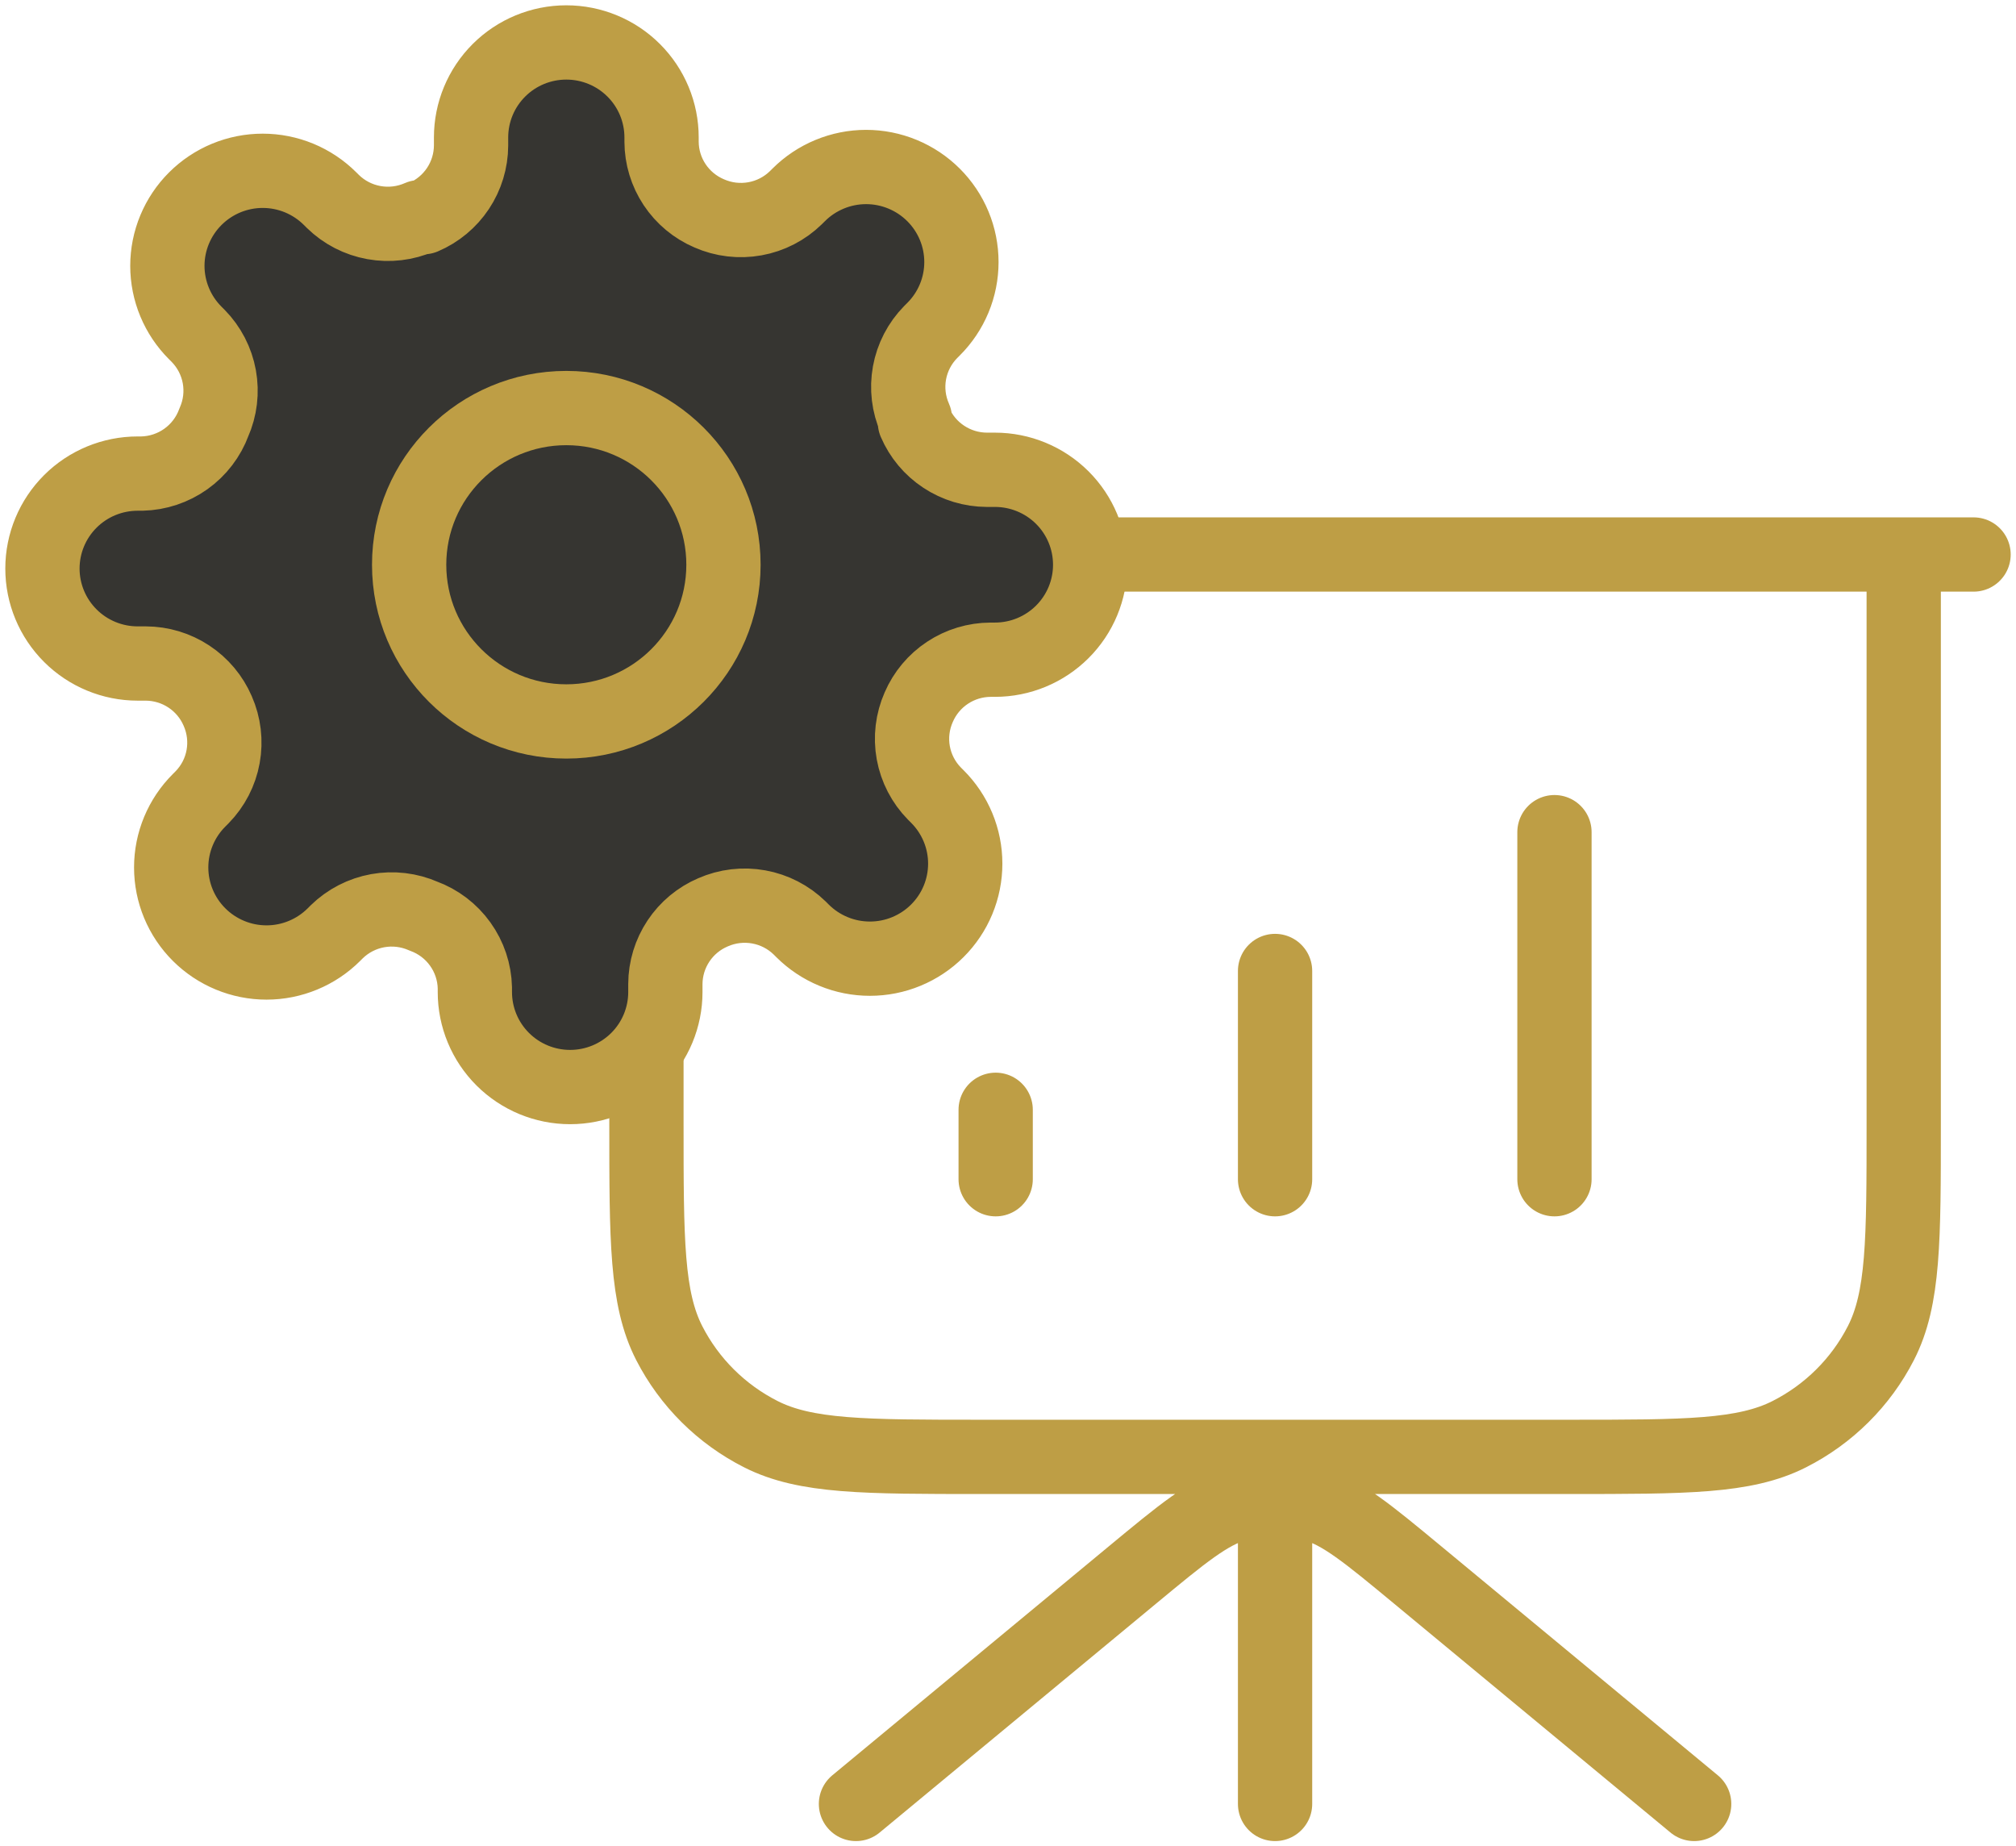 <svg width="95" height="87" viewBox="0 0 95 87" fill="none" xmlns="http://www.w3.org/2000/svg">
<path d="M60.085 68.647V85M79.834 85L66.828 74.23C64.429 72.244 63.23 71.251 61.891 70.871C60.711 70.537 59.46 70.537 58.279 70.871C56.94 71.251 55.741 72.244 53.342 74.23L40.336 85M46.919 52.293V55.564M60.085 45.752V55.564M73.251 39.211V55.564M93 26.128H27.17M30.462 26.128H89.709V52.947C89.709 58.443 89.709 61.19 88.632 63.289C87.686 65.135 86.175 66.636 84.317 67.577C82.205 68.647 79.44 68.647 73.909 68.647H46.261C40.731 68.647 37.965 68.647 35.853 67.577C33.995 66.636 32.485 65.135 31.538 63.289C30.462 61.19 30.462 58.443 30.462 52.947V26.128Z" stroke="#BE9E45" stroke-width="3.5" stroke-linecap="round" stroke-linejoin="round"/>
<path d="M26.686 33.994C30.776 33.994 34.092 30.688 34.092 26.61C34.092 22.533 30.776 19.227 26.686 19.227C22.596 19.227 19.28 22.533 19.28 26.61C19.28 30.688 22.596 33.994 26.686 33.994Z" fill="#363531"/>
<path d="M43.293 33.322C42.995 33.997 42.905 34.746 43.037 35.472C43.169 36.197 43.516 36.867 44.034 37.394L44.169 37.529C44.586 37.944 44.917 38.438 45.143 38.981C45.369 39.524 45.485 40.106 45.485 40.694C45.485 41.282 45.369 41.865 45.143 42.408C44.917 42.951 44.586 43.445 44.169 43.86C43.752 44.276 43.257 44.606 42.712 44.831C42.167 45.057 41.583 45.172 40.993 45.172C40.403 45.172 39.819 45.057 39.274 44.831C38.729 44.606 38.234 44.276 37.817 43.86L37.683 43.726C37.154 43.21 36.482 42.864 35.754 42.733C35.026 42.601 34.275 42.69 33.598 42.988C32.934 43.271 32.368 43.742 31.97 44.342C31.571 44.943 31.357 45.646 31.354 46.366V46.746C31.354 47.933 30.881 49.071 30.04 49.91C29.198 50.749 28.056 51.221 26.866 51.221C25.675 51.221 24.534 50.749 23.692 49.91C22.85 49.071 22.377 47.933 22.377 46.746V46.545C22.36 45.804 22.119 45.086 21.687 44.484C21.255 43.881 20.651 43.422 19.954 43.167C19.277 42.869 18.526 42.78 17.798 42.911C17.07 43.043 16.398 43.389 15.869 43.905L15.735 44.039C15.318 44.455 14.823 44.785 14.278 45.01C13.733 45.236 13.149 45.352 12.559 45.352C11.969 45.352 11.385 45.236 10.84 45.01C10.295 44.785 9.8 44.455 9.383 44.039C8.966 43.624 8.635 43.13 8.409 42.587C8.183 42.044 8.067 41.461 8.067 40.873C8.067 40.285 8.183 39.703 8.409 39.16C8.635 38.617 8.966 38.123 9.383 37.708L9.518 37.573C10.035 37.046 10.383 36.376 10.514 35.651C10.646 34.925 10.557 34.176 10.259 33.501C9.974 32.84 9.502 32.275 8.9 31.878C8.298 31.48 7.592 31.267 6.87 31.264H6.488C5.298 31.264 4.156 30.793 3.315 29.953C2.473 29.114 2 27.976 2 26.79C2 25.603 2.473 24.465 3.315 23.625C4.156 22.786 5.298 22.315 6.488 22.315H6.69C7.433 22.297 8.154 22.058 8.758 21.627C9.362 21.196 9.823 20.594 10.079 19.898C10.378 19.224 10.467 18.475 10.335 17.749C10.203 17.024 9.856 16.354 9.339 15.827L9.204 15.692C8.787 15.277 8.456 14.783 8.23 14.24C8.004 13.697 7.887 13.115 7.887 12.527C7.887 11.938 8.004 11.356 8.23 10.813C8.456 10.27 8.787 9.776 9.204 9.361C9.621 8.945 10.116 8.615 10.661 8.389C11.206 8.164 11.79 8.048 12.379 8.048C12.969 8.048 13.553 8.164 14.098 8.389C14.643 8.615 15.138 8.945 15.555 9.361L15.69 9.495C16.218 10.011 16.89 10.357 17.618 10.488C18.346 10.62 19.097 10.531 19.774 10.233H19.954C20.617 9.95 21.183 9.479 21.582 8.879C21.981 8.278 22.195 7.575 22.198 6.855V6.475C22.198 5.288 22.671 4.15 23.512 3.311C24.354 2.471 25.496 2 26.686 2C27.877 2 29.018 2.471 29.86 3.311C30.702 4.15 31.175 5.288 31.175 6.475V6.676C31.177 7.396 31.391 8.099 31.79 8.7C32.189 9.3 32.755 9.771 33.419 10.054C34.096 10.352 34.846 10.441 35.575 10.309C36.303 10.178 36.974 9.832 37.503 9.316L37.638 9.182C38.055 8.766 38.55 8.436 39.095 8.211C39.639 7.985 40.224 7.869 40.813 7.869C41.403 7.869 41.987 7.985 42.532 8.211C43.077 8.436 43.572 8.766 43.989 9.182C44.406 9.597 44.737 10.091 44.963 10.634C45.189 11.177 45.305 11.759 45.305 12.348C45.305 12.936 45.189 13.518 44.963 14.061C44.737 14.604 44.406 15.098 43.989 15.513L43.854 15.648C43.337 16.175 42.99 16.845 42.858 17.57C42.726 18.296 42.815 19.045 43.114 19.72V19.898C43.398 20.56 43.87 21.125 44.473 21.522C45.075 21.92 45.78 22.133 46.502 22.136H46.884C48.074 22.136 49.216 22.607 50.058 23.446C50.9 24.286 51.372 25.424 51.372 26.61C51.372 27.797 50.9 28.935 50.058 29.774C49.216 30.614 48.074 31.085 46.884 31.085H46.682C45.96 31.088 45.254 31.301 44.652 31.699C44.05 32.096 43.578 32.661 43.293 33.322Z" fill="#363531"/>
<path d="M26.686 33.994C30.776 33.994 34.092 30.688 34.092 26.61C34.092 22.533 30.776 19.227 26.686 19.227C22.596 19.227 19.28 22.533 19.28 26.61C19.28 30.688 22.596 33.994 26.686 33.994Z" stroke="#BE9E45" stroke-width="3.5" stroke-linecap="round" stroke-linejoin="round"/>
<path d="M43.293 33.322C42.995 33.997 42.905 34.746 43.037 35.472C43.169 36.197 43.516 36.867 44.034 37.394L44.169 37.529C44.586 37.944 44.917 38.438 45.143 38.981C45.369 39.524 45.485 40.106 45.485 40.694C45.485 41.282 45.369 41.865 45.143 42.408C44.917 42.951 44.586 43.445 44.169 43.86C43.752 44.276 43.257 44.606 42.712 44.831C42.167 45.057 41.583 45.172 40.993 45.172C40.403 45.172 39.819 45.057 39.274 44.831C38.729 44.606 38.234 44.276 37.817 43.86L37.683 43.726C37.154 43.21 36.482 42.864 35.754 42.733C35.026 42.601 34.275 42.69 33.598 42.988C32.934 43.271 32.368 43.742 31.97 44.342C31.571 44.943 31.357 45.646 31.354 46.366V46.746C31.354 47.933 30.881 49.071 30.04 49.91C29.198 50.749 28.056 51.221 26.866 51.221C25.675 51.221 24.534 50.749 23.692 49.91C22.85 49.071 22.377 47.933 22.377 46.746V46.545C22.36 45.804 22.119 45.086 21.687 44.484C21.255 43.881 20.651 43.422 19.954 43.167C19.277 42.869 18.526 42.78 17.798 42.911C17.07 43.043 16.398 43.389 15.869 43.905L15.735 44.039C15.318 44.455 14.823 44.785 14.278 45.01C13.733 45.236 13.149 45.352 12.559 45.352C11.969 45.352 11.385 45.236 10.84 45.01C10.295 44.785 9.8 44.455 9.383 44.039C8.966 43.624 8.635 43.13 8.409 42.587C8.183 42.044 8.067 41.461 8.067 40.873C8.067 40.285 8.183 39.703 8.409 39.16C8.635 38.617 8.966 38.123 9.383 37.708L9.518 37.573C10.035 37.046 10.383 36.376 10.514 35.651C10.646 34.925 10.557 34.176 10.259 33.501C9.974 32.84 9.502 32.275 8.9 31.878C8.298 31.48 7.592 31.267 6.87 31.264H6.488C5.298 31.264 4.156 30.793 3.315 29.953C2.473 29.114 2 27.976 2 26.79C2 25.603 2.473 24.465 3.315 23.625C4.156 22.786 5.298 22.315 6.488 22.315H6.69C7.433 22.297 8.154 22.058 8.758 21.627C9.362 21.196 9.823 20.594 10.079 19.898C10.378 19.224 10.467 18.475 10.335 17.749C10.203 17.024 9.856 16.354 9.339 15.827L9.204 15.692C8.787 15.277 8.456 14.783 8.23 14.24C8.004 13.697 7.887 13.115 7.887 12.527C7.887 11.938 8.004 11.356 8.23 10.813C8.456 10.27 8.787 9.776 9.204 9.361C9.621 8.945 10.116 8.615 10.661 8.389C11.206 8.164 11.79 8.048 12.379 8.048C12.969 8.048 13.553 8.164 14.098 8.389C14.643 8.615 15.138 8.945 15.555 9.361L15.69 9.495C16.218 10.011 16.89 10.357 17.618 10.488C18.346 10.62 19.097 10.531 19.774 10.233H19.954C20.617 9.95 21.183 9.479 21.582 8.879C21.981 8.278 22.195 7.575 22.198 6.855V6.475C22.198 5.288 22.671 4.15 23.512 3.311C24.354 2.471 25.496 2 26.686 2C27.877 2 29.018 2.471 29.86 3.311C30.702 4.15 31.175 5.288 31.175 6.475V6.676C31.177 7.396 31.391 8.099 31.79 8.7C32.189 9.3 32.755 9.771 33.419 10.054C34.096 10.352 34.846 10.441 35.575 10.309C36.303 10.178 36.974 9.832 37.503 9.316L37.638 9.182C38.055 8.766 38.55 8.436 39.095 8.211C39.639 7.985 40.224 7.869 40.813 7.869C41.403 7.869 41.987 7.985 42.532 8.211C43.077 8.436 43.572 8.766 43.989 9.182C44.406 9.597 44.737 10.091 44.963 10.634C45.189 11.177 45.305 11.759 45.305 12.348C45.305 12.936 45.189 13.518 44.963 14.061C44.737 14.604 44.406 15.098 43.989 15.513L43.854 15.648C43.337 16.175 42.99 16.845 42.858 17.57C42.726 18.296 42.815 19.045 43.114 19.72V19.898C43.398 20.56 43.87 21.125 44.473 21.522C45.075 21.92 45.78 22.133 46.502 22.136H46.884C48.074 22.136 49.216 22.607 50.058 23.446C50.9 24.286 51.372 25.424 51.372 26.61C51.372 27.797 50.9 28.935 50.058 29.774C49.216 30.614 48.074 31.085 46.884 31.085H46.682C45.96 31.088 45.254 31.301 44.652 31.699C44.05 32.096 43.578 32.661 43.293 33.322Z" stroke="#BE9E45" stroke-width="3.5" stroke-linecap="round" stroke-linejoin="round"/>
</svg>
